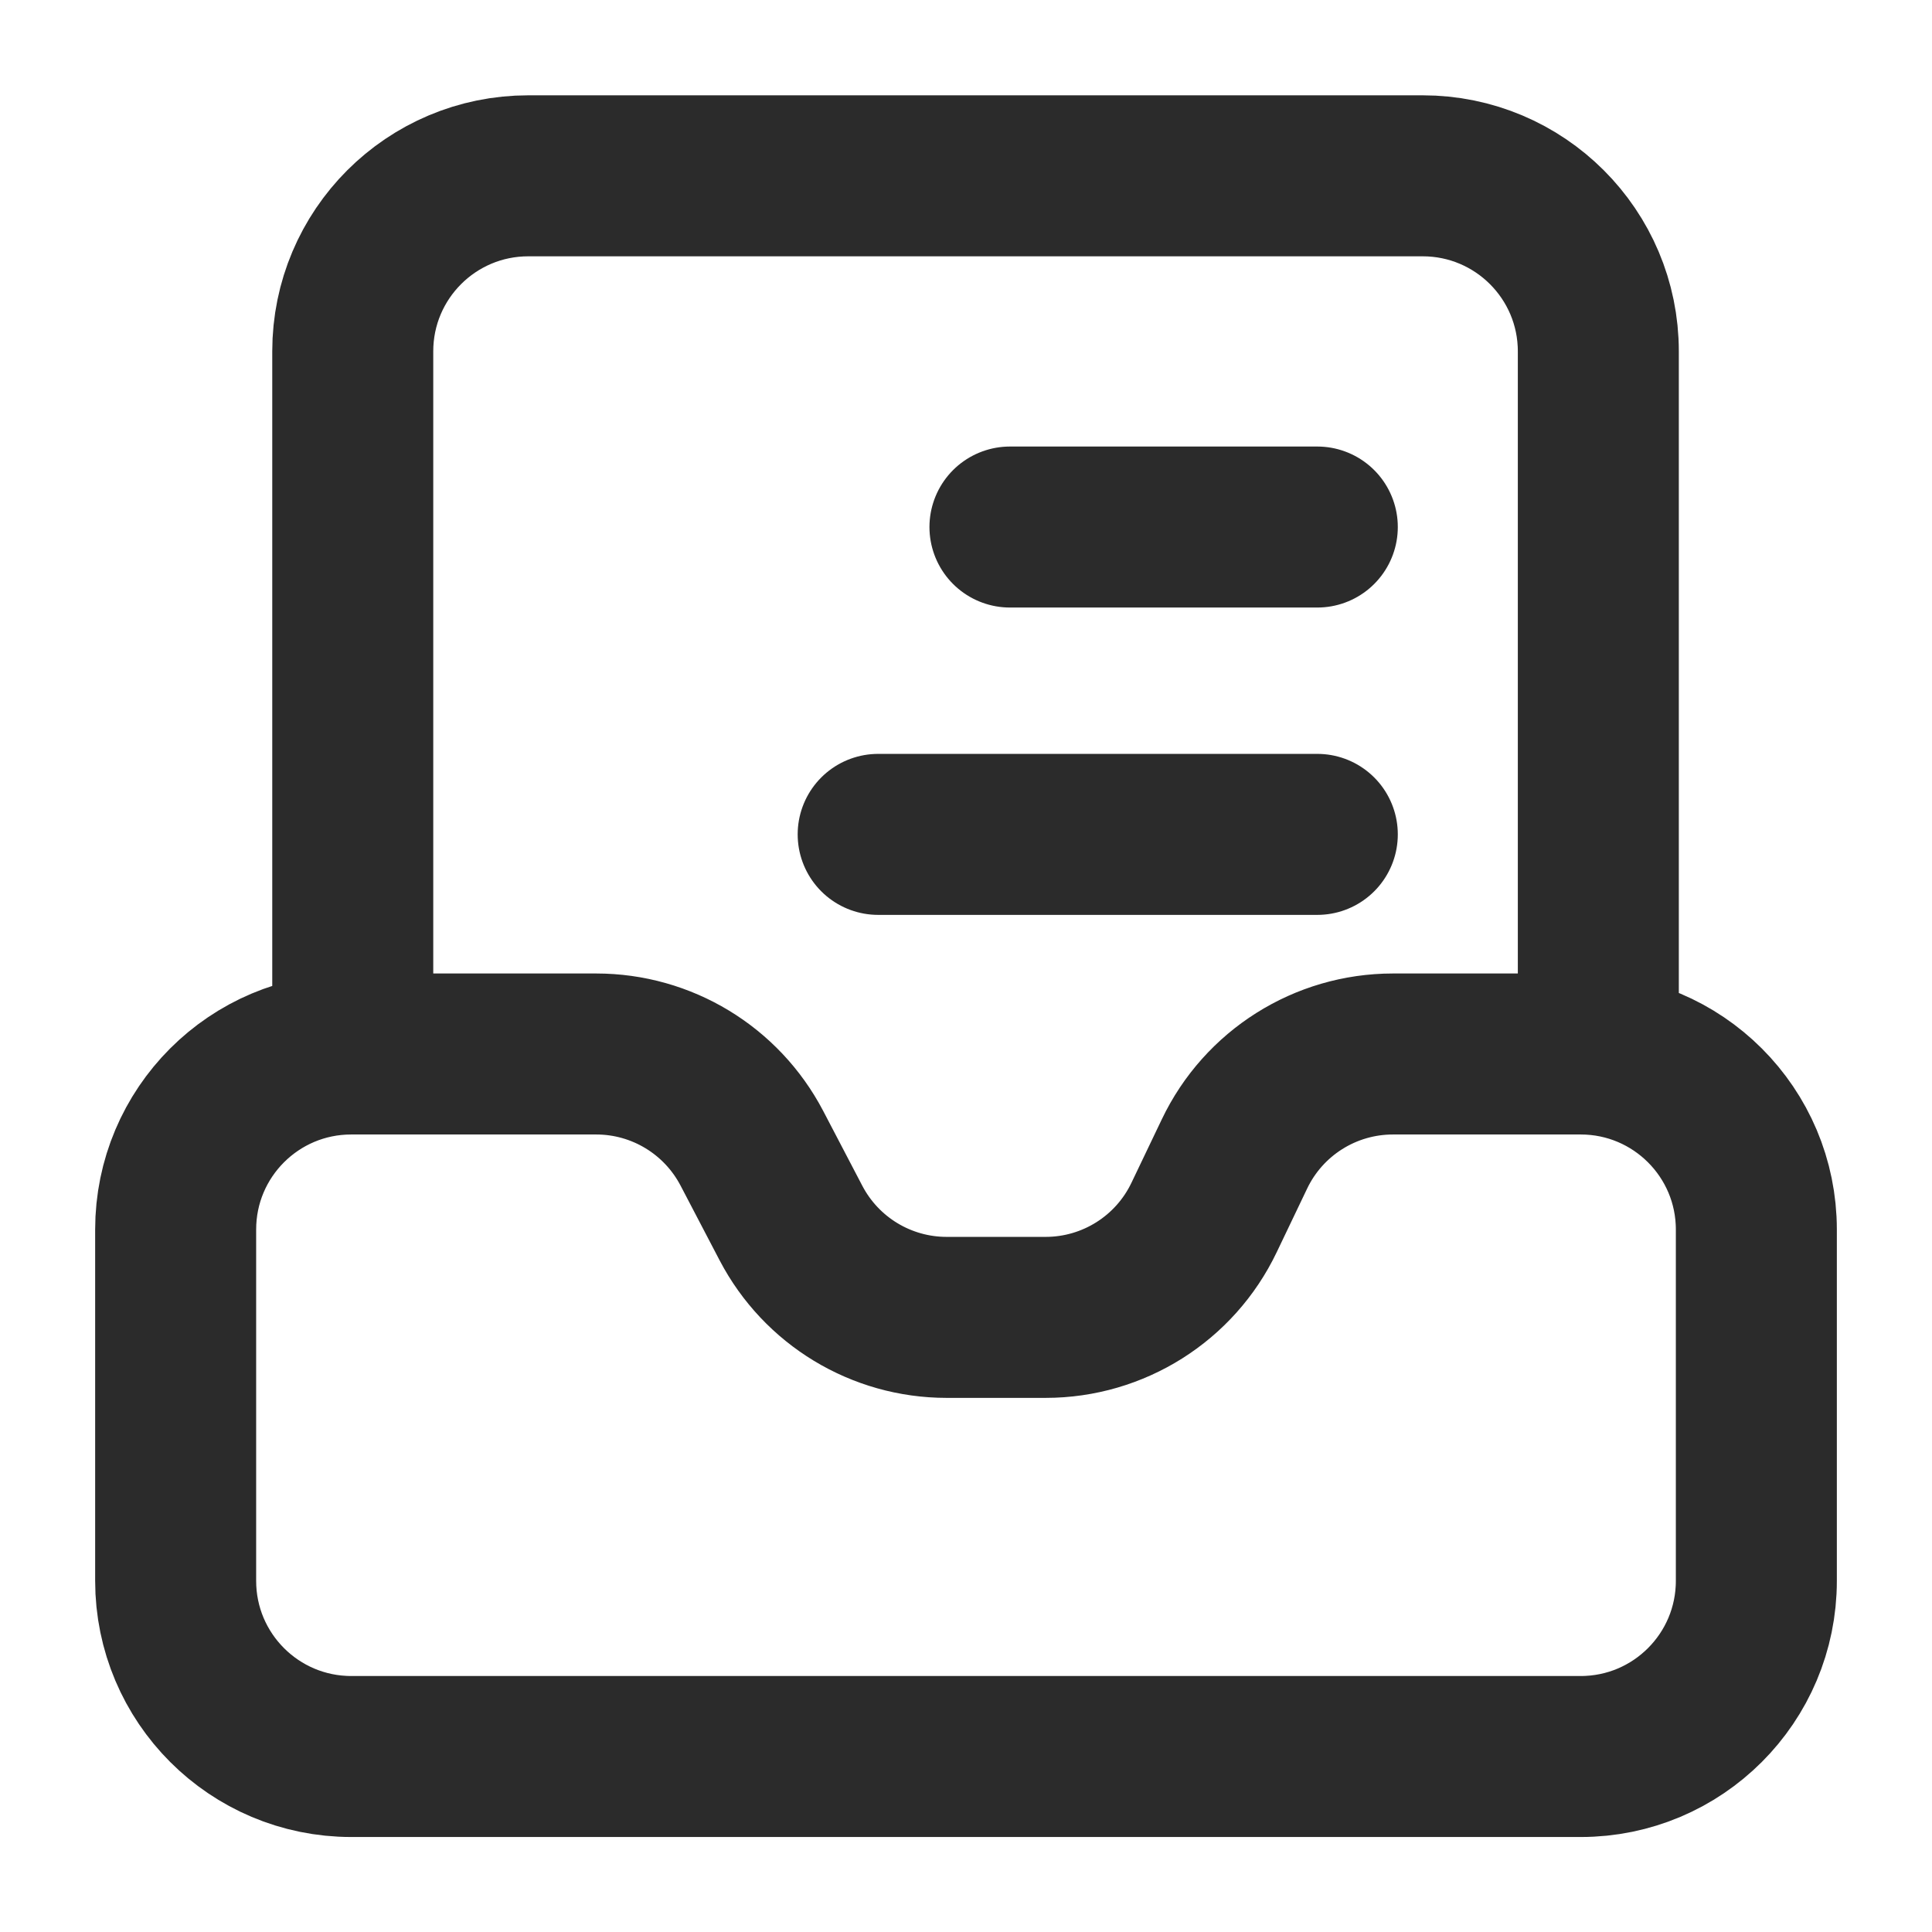 <svg width="24" height="24" viewBox="0 0 24 24" fill="none" xmlns="http://www.w3.org/2000/svg">
<path d="M4.382 13.093V4.365C4.382 3.16 5.358 2.184 6.563 2.184H17.673C18.878 2.184 19.855 3.16 19.855 4.365V13.093M4.364 21.82H19.636C20.841 21.82 21.818 20.843 21.818 19.638V15.274C21.818 14.069 20.841 13.093 19.636 13.093H17.304C16.463 13.093 15.697 13.576 15.335 14.335L14.958 15.123C14.596 15.882 13.83 16.365 12.989 16.365H11.76C10.947 16.365 10.203 15.914 9.826 15.194L9.34 14.264C8.963 13.544 8.219 13.093 7.406 13.093C6.436 13.093 5.319 13.093 4.363 13.093C3.158 13.093 2.182 14.069 2.182 15.274V19.638C2.182 20.843 3.159 21.82 4.364 21.82Z" stroke="#2B2B2B" stroke-width="2" stroke-linecap="round" stroke-linejoin="round"/>
<path d="M12.546 6.547H16.364M10.909 10.365H16.364" stroke="#2B2B2B" stroke-width="2" stroke-linecap="round" stroke-linejoin="round"/>
</svg>

